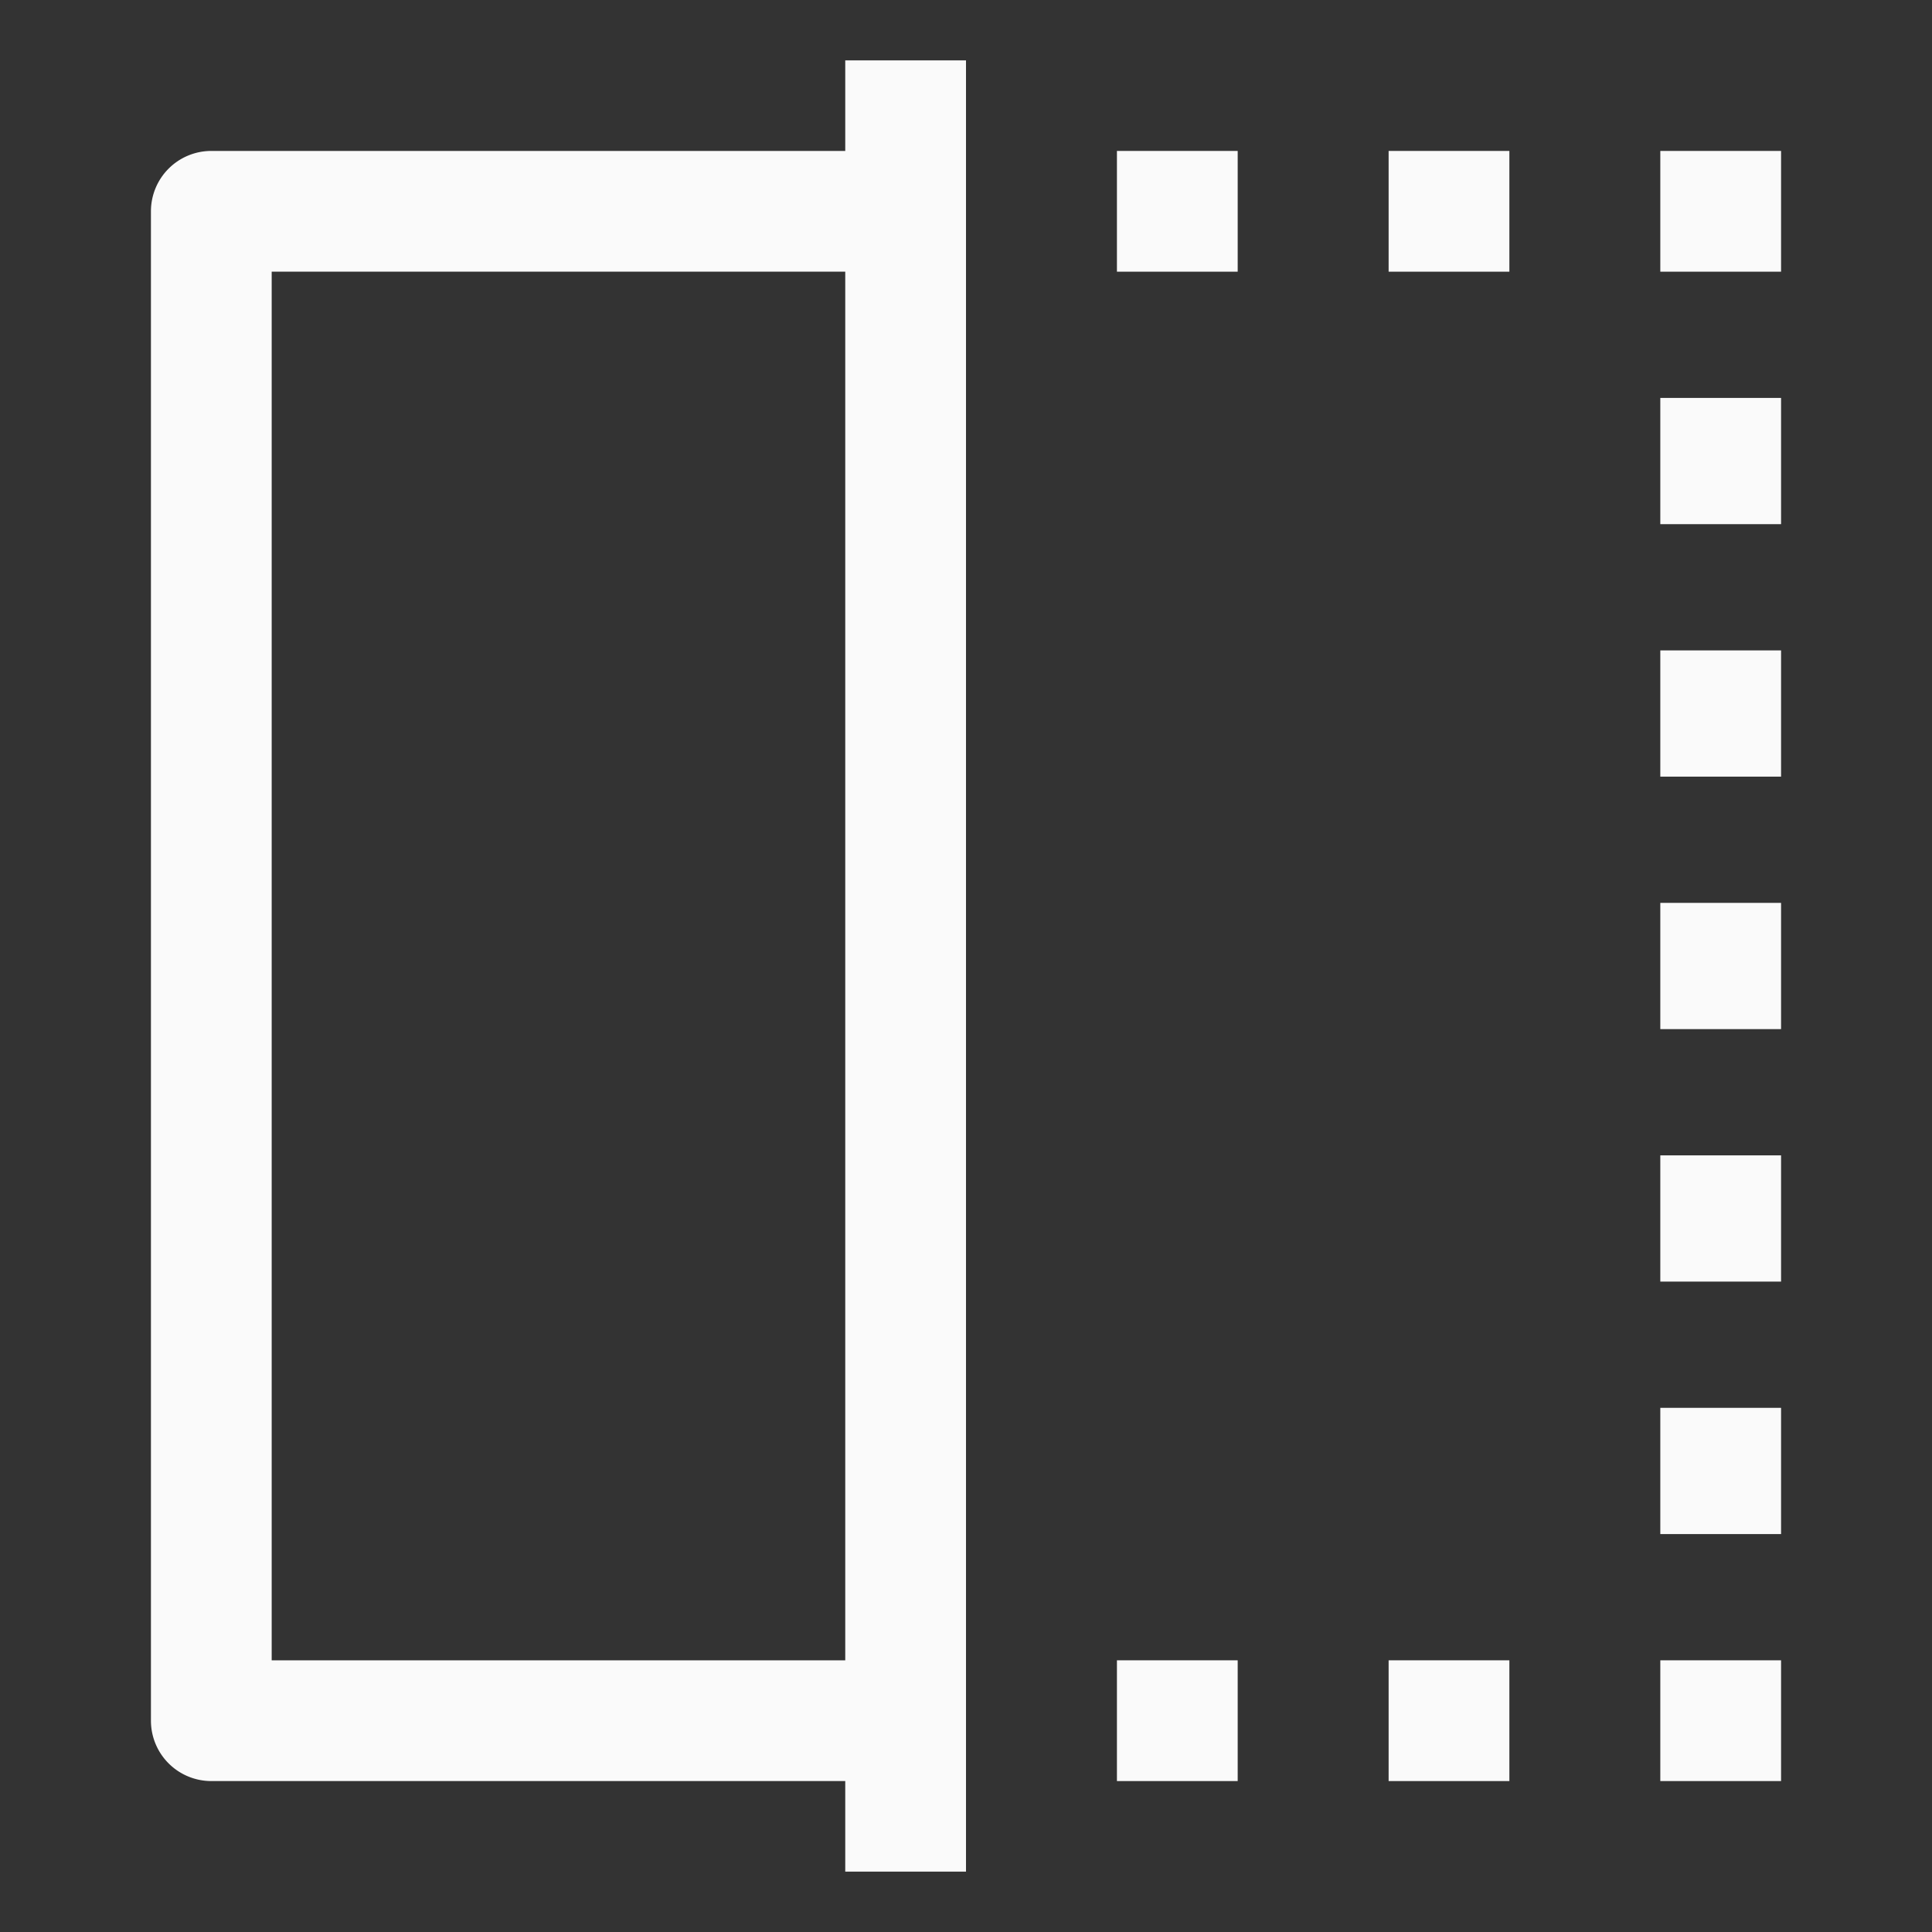 <svg width="512px" height="512px" viewBox="0 0 512 512" xmlns="http://www.w3.org/2000/svg" fill="#fafafa">
    <rect x="0" y="0" width="512" height="512" fill="#333333" stroke="none"/>
    <rect width="32" height="32" x="296" y="40"/>
    <rect width="32" height="32" x="368" y="40"/>
    <rect width="32" height="32" x="296" y="440"/>
    <rect width="32" height="32" x="368" y="440"/>
    <rect width="32" height="32" x="440" y="40"/>
    <rect width="32" height="33.454" x="440" y="105.454"/>
    <rect width="32" height="33.454" x="440" y="172.363"/>
    <rect width="32" height="33.454" x="440" y="373.091"/>
    <rect width="32" height="33.454" x="440" y="239.272"/>
    <rect width="32" height="33.454" x="440" y="306.182"/>
    <rect width="32" height="32" x="440" y="440"/>
    <path d="M40,456a16,16,0,0,0,16,16H224v24h32V16H224V40H56A16,16,0,0,0,40,56ZM72,72H224V440H72Z"/>
</svg>
